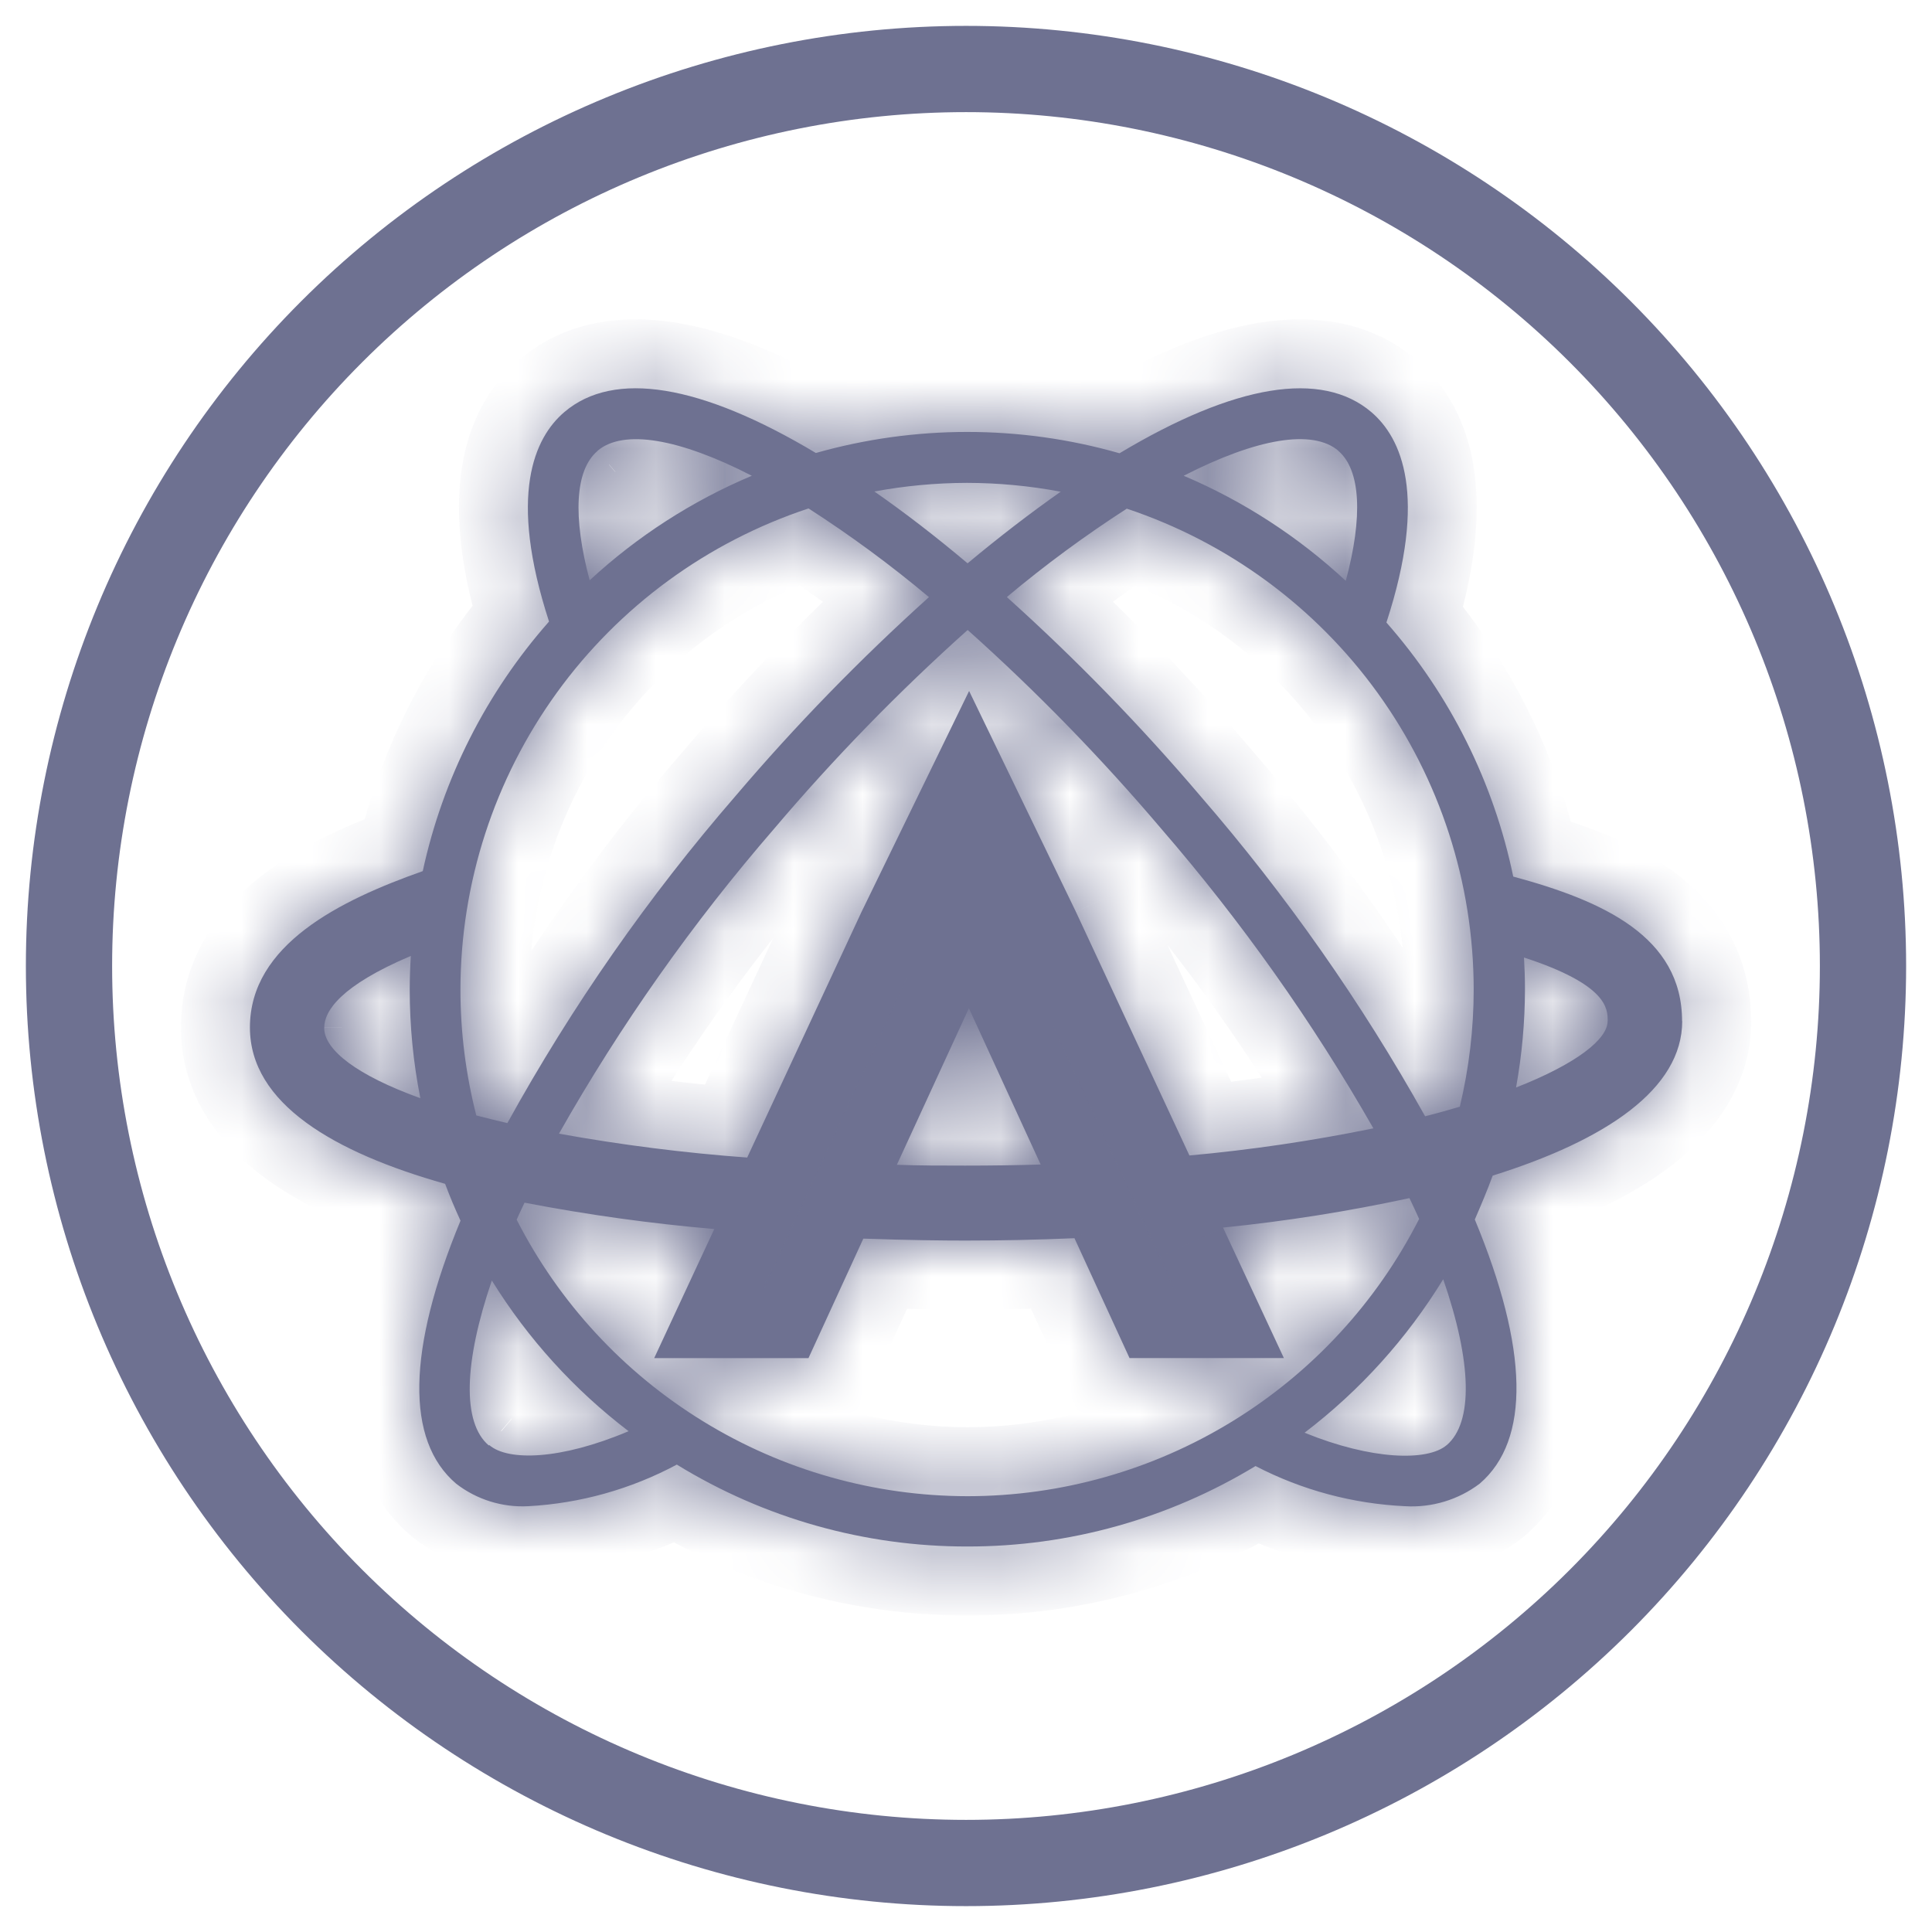 <svg width="28" height="28" viewBox="0 0 28 28" fill="none" xmlns="http://www.w3.org/2000/svg">
<path d="M14.001 27C17.448 27 20.755 25.63 23.193 23.192C25.63 20.754 27 17.447 27 14C27 10.552 25.63 7.246 23.192 4.808C20.754 2.37 17.448 1 14.001 1C10.553 1 7.246 2.37 4.808 4.807C2.37 7.245 1 10.552 1 14C1 17.448 2.37 20.754 4.808 23.192C7.246 25.63 10.553 27 14.001 27V27Z" stroke="#6E7191" stroke-width="1.25"/>
<mask id="path-2-inside-1_4_28521" fill="white">
<path d="M24.378 14.8C24.378 13.573 23.23 13.055 21.931 12.704C21.648 11.338 21.015 10.069 20.093 9.022C20.695 7.179 20.311 6.346 19.875 5.973C19.154 5.359 17.898 5.567 16.225 6.569C15.508 6.364 14.765 6.26 14.019 6.26C13.277 6.26 12.538 6.363 11.824 6.565C10.154 5.566 8.897 5.36 8.179 5.972C7.743 6.344 7.361 7.175 7.957 9.008C7.048 10.038 6.418 11.283 6.127 12.625C4.925 13.049 3.622 13.692 3.622 14.891C3.622 15.993 4.839 16.701 6.451 17.157C6.518 17.337 6.594 17.517 6.674 17.691C5.902 19.559 5.876 20.876 6.61 21.502C6.908 21.733 7.279 21.849 7.656 21.829C8.409 21.788 9.144 21.582 9.809 21.226C11.075 22.004 12.533 22.415 14.019 22.413C15.492 22.415 16.937 22.011 18.196 21.247C18.868 21.596 19.608 21.794 20.365 21.829C20.752 21.852 21.136 21.736 21.445 21.502C22.18 20.871 22.153 19.551 21.374 17.674C21.464 17.467 21.554 17.254 21.633 17.038C23.287 16.52 24.38 15.777 24.38 14.798M23.299 14.798C23.299 15.061 22.849 15.417 21.972 15.761C22.057 15.291 22.1 14.814 22.101 14.336C22.101 14.182 22.096 14.029 22.087 13.877C23.298 14.272 23.3 14.619 23.3 14.798M21.164 16.037C21.003 16.085 20.833 16.133 20.654 16.178C19.729 14.523 18.637 12.967 17.395 11.534C16.526 10.512 15.59 9.55 14.592 8.653C15.144 8.19 15.725 7.762 16.33 7.372C17.792 7.859 19.065 8.794 19.967 10.044C20.869 11.294 21.356 12.796 21.358 14.338C21.358 14.911 21.29 15.482 21.157 16.038M14.042 14.612L15.082 16.877C14.729 16.888 14.364 16.893 13.989 16.893C13.65 16.893 13.321 16.893 12.998 16.881L14.042 14.612ZM15.594 13.217L14.045 10.014L12.483 13.222L10.829 16.776C9.914 16.709 9.004 16.593 8.101 16.43C8.991 14.858 10.035 13.378 11.218 12.012C12.086 10.988 13.024 10.025 14.024 9.13C15.025 10.025 15.962 10.988 16.831 12.012C17.993 13.356 19.023 14.809 19.904 16.353C19.023 16.533 18.133 16.665 17.238 16.746L15.594 13.217ZM19.395 6.533C19.72 6.811 19.755 7.487 19.504 8.418C18.815 7.778 18.02 7.262 17.155 6.895C18.21 6.354 19.024 6.214 19.398 6.534M15.374 7.125C14.934 7.434 14.483 7.781 14.023 8.164C13.567 7.78 13.115 7.431 12.672 7.123C13.115 7.041 13.564 6.999 14.014 6.998C14.468 6.999 14.92 7.041 15.365 7.125M8.659 6.534C9.034 6.215 9.844 6.354 10.896 6.895C10.03 7.26 9.235 7.773 8.546 8.41C8.299 7.486 8.334 6.814 8.658 6.537M11.72 7.37C12.328 7.761 12.91 8.19 13.463 8.654C12.466 9.552 11.529 10.514 10.66 11.536C9.395 12.996 8.287 14.585 7.353 16.277C7.197 16.241 7.049 16.203 6.903 16.166C6.75 15.569 6.673 14.956 6.673 14.341C6.675 12.796 7.164 11.292 8.069 10.04C8.974 8.789 10.251 7.854 11.717 7.369M4.699 14.895C4.699 14.65 4.938 14.285 5.954 13.854C5.944 14.015 5.938 14.177 5.938 14.341C5.938 14.87 5.989 15.397 6.092 15.916C5.172 15.584 4.698 15.216 4.698 14.896M7.083 20.948C6.695 20.616 6.723 19.746 7.128 18.558C7.65 19.401 8.321 20.141 9.11 20.742C8.119 21.162 7.362 21.176 7.092 20.944M7.488 17.676C7.524 17.595 7.563 17.512 7.602 17.43C8.511 17.605 9.43 17.733 10.352 17.812L9.481 19.683H11.717L12.512 17.951C13.161 17.974 13.683 17.979 13.99 17.979C14.516 17.979 15.046 17.968 15.572 17.945L16.37 19.682H18.607L17.725 17.791C18.633 17.699 19.535 17.557 20.427 17.364C20.474 17.465 20.523 17.566 20.567 17.666C19.953 18.874 19.017 19.889 17.862 20.598C16.707 21.307 15.379 21.683 14.023 21.684C12.671 21.683 11.345 21.308 10.192 20.6C9.039 19.893 8.103 18.881 7.488 17.677M20.966 20.944C20.689 21.181 19.877 21.16 18.907 20.764C19.709 20.153 20.39 19.399 20.916 18.54C21.33 19.735 21.356 20.611 20.966 20.945"/>
</mask>
<path d="M24.378 14.8C24.378 13.573 23.23 13.055 21.931 12.704C21.648 11.338 21.015 10.069 20.093 9.022C20.695 7.179 20.311 6.346 19.875 5.973C19.154 5.359 17.898 5.567 16.225 6.569C15.508 6.364 14.765 6.26 14.019 6.26C13.277 6.26 12.538 6.363 11.824 6.565C10.154 5.566 8.897 5.36 8.179 5.972C7.743 6.344 7.361 7.175 7.957 9.008C7.048 10.038 6.418 11.283 6.127 12.625C4.925 13.049 3.622 13.692 3.622 14.891C3.622 15.993 4.839 16.701 6.451 17.157C6.518 17.337 6.594 17.517 6.674 17.691C5.902 19.559 5.876 20.876 6.61 21.502C6.908 21.733 7.279 21.849 7.656 21.829C8.409 21.788 9.144 21.582 9.809 21.226C11.075 22.004 12.533 22.415 14.019 22.413C15.492 22.415 16.937 22.011 18.196 21.247C18.868 21.596 19.608 21.794 20.365 21.829C20.752 21.852 21.136 21.736 21.445 21.502C22.18 20.871 22.153 19.551 21.374 17.674C21.464 17.467 21.554 17.254 21.633 17.038C23.287 16.52 24.38 15.777 24.38 14.798M23.299 14.798C23.299 15.061 22.849 15.417 21.972 15.761C22.057 15.291 22.1 14.814 22.101 14.336C22.101 14.182 22.096 14.029 22.087 13.877C23.298 14.272 23.3 14.619 23.3 14.798M21.164 16.037C21.003 16.085 20.833 16.133 20.654 16.178C19.729 14.523 18.637 12.967 17.395 11.534C16.526 10.512 15.59 9.55 14.592 8.653C15.144 8.19 15.725 7.762 16.33 7.372C17.792 7.859 19.065 8.794 19.967 10.044C20.869 11.294 21.356 12.796 21.358 14.338C21.358 14.911 21.29 15.482 21.157 16.038M14.042 14.612L15.082 16.877C14.729 16.888 14.364 16.893 13.989 16.893C13.65 16.893 13.321 16.893 12.998 16.881L14.042 14.612ZM15.594 13.217L14.045 10.014L12.483 13.222L10.829 16.776C9.914 16.709 9.004 16.593 8.101 16.43C8.991 14.858 10.035 13.378 11.218 12.012C12.086 10.988 13.024 10.025 14.024 9.13C15.025 10.025 15.962 10.988 16.831 12.012C17.993 13.356 19.023 14.809 19.904 16.353C19.023 16.533 18.133 16.665 17.238 16.746L15.594 13.217ZM19.395 6.533C19.72 6.811 19.755 7.487 19.504 8.418C18.815 7.778 18.02 7.262 17.155 6.895C18.21 6.354 19.024 6.214 19.398 6.534M15.374 7.125C14.934 7.434 14.483 7.781 14.023 8.164C13.567 7.78 13.115 7.431 12.672 7.123C13.115 7.041 13.564 6.999 14.014 6.998C14.468 6.999 14.92 7.041 15.365 7.125M8.659 6.534C9.034 6.215 9.844 6.354 10.896 6.895C10.03 7.26 9.235 7.773 8.546 8.41C8.299 7.486 8.334 6.814 8.658 6.537M11.72 7.37C12.328 7.761 12.91 8.19 13.463 8.654C12.466 9.552 11.529 10.514 10.66 11.536C9.395 12.996 8.287 14.585 7.353 16.277C7.197 16.241 7.049 16.203 6.903 16.166C6.75 15.569 6.673 14.956 6.673 14.341C6.675 12.796 7.164 11.292 8.069 10.04C8.974 8.789 10.251 7.854 11.717 7.369M4.699 14.895C4.699 14.65 4.938 14.285 5.954 13.854C5.944 14.015 5.938 14.177 5.938 14.341C5.938 14.87 5.989 15.397 6.092 15.916C5.172 15.584 4.698 15.216 4.698 14.896M7.083 20.948C6.695 20.616 6.723 19.746 7.128 18.558C7.65 19.401 8.321 20.141 9.11 20.742C8.119 21.162 7.362 21.176 7.092 20.944M7.488 17.676C7.524 17.595 7.563 17.512 7.602 17.43C8.511 17.605 9.43 17.733 10.352 17.812L9.481 19.683H11.717L12.512 17.951C13.161 17.974 13.683 17.979 13.99 17.979C14.516 17.979 15.046 17.968 15.572 17.945L16.37 19.682H18.607L17.725 17.791C18.633 17.699 19.535 17.557 20.427 17.364C20.474 17.465 20.523 17.566 20.567 17.666C19.953 18.874 19.017 19.889 17.862 20.598C16.707 21.307 15.379 21.683 14.023 21.684C12.671 21.683 11.345 21.308 10.192 20.6C9.039 19.893 8.103 18.881 7.488 17.677M20.966 20.944C20.689 21.181 19.877 21.16 18.907 20.764C19.709 20.153 20.39 19.399 20.916 18.54C21.33 19.735 21.356 20.611 20.966 20.945" fill="#6E7191"/>
<path d="M21.931 12.704L20.952 12.907L21.076 13.51L21.671 13.67L21.931 12.704ZM20.093 9.022L19.143 8.711L18.966 9.254L19.343 9.682L20.093 9.022ZM19.875 5.973L20.524 5.213L20.523 5.212L19.875 5.973ZM16.225 6.569L15.951 7.53L16.367 7.649L16.739 7.426L16.225 6.569ZM14.019 6.26L14.019 5.26L14.019 5.26L14.019 6.26ZM11.824 6.565L11.311 7.423L11.681 7.645L12.097 7.527L11.824 6.565ZM8.179 5.972L7.53 5.212L7.53 5.212L8.179 5.972ZM7.957 9.008L8.707 9.67L9.084 9.242L8.908 8.699L7.957 9.008ZM6.127 12.625L6.46 13.568L6.985 13.383L7.104 12.838L6.127 12.625ZM6.451 17.157L7.387 16.806L7.21 16.332L6.723 16.195L6.451 17.157ZM6.674 17.691L7.598 18.073L7.765 17.669L7.582 17.272L6.674 17.691ZM6.61 21.502L5.961 22.263L5.979 22.278L5.998 22.292L6.61 21.502ZM7.656 21.829L7.709 22.827L7.71 22.827L7.656 21.829ZM9.809 21.226L10.333 20.374L9.843 20.073L9.337 20.345L9.809 21.226ZM14.019 22.413L14.02 21.413L14.018 21.413L14.019 22.413ZM18.196 21.247L18.656 20.359L18.157 20.1L17.677 20.392L18.196 21.247ZM20.365 21.829L20.424 20.83L20.41 20.83L20.365 21.829ZM21.445 21.502L22.048 22.299L22.073 22.281L22.096 22.261L21.445 21.502ZM21.374 17.674L20.457 17.275L20.288 17.665L20.451 18.057L21.374 17.674ZM21.633 17.038L21.334 16.084L20.861 16.232L20.692 16.697L21.633 17.038ZM21.972 15.761L20.988 15.583L20.67 17.347L22.338 16.692L21.972 15.761ZM22.101 14.336L23.101 14.338V14.336H22.101ZM22.087 13.877L22.398 12.927L21.011 12.473L21.089 13.93L22.087 13.877ZM20.654 16.178L19.781 16.666L20.156 17.337L20.9 17.147L20.654 16.178ZM17.395 11.534L16.633 12.182L16.64 12.189L17.395 11.534ZM14.592 8.653L13.95 7.886L13.068 8.626L13.924 9.396L14.592 8.653ZM16.33 7.372L16.646 6.423L16.191 6.272L15.788 6.531L16.33 7.372ZM21.358 14.338L22.358 14.339L22.358 14.337L21.358 14.338ZM14.042 14.612L14.951 14.195L14.043 12.217L13.134 14.194L14.042 14.612ZM15.082 16.877L15.113 17.877L16.621 17.831L15.991 16.46L15.082 16.877ZM12.998 16.881L12.09 16.464L11.463 17.826L12.962 17.881L12.998 16.881ZM15.594 13.217L16.5 12.795L16.497 12.788L16.494 12.781L15.594 13.217ZM14.045 10.014L14.945 9.579L14.048 7.724L13.146 9.577L14.045 10.014ZM12.483 13.222L11.584 12.785L11.58 12.792L11.577 12.8L12.483 13.222ZM10.829 16.776L10.755 17.773L11.444 17.824L11.735 17.198L10.829 16.776ZM8.101 16.43L7.231 15.938L6.536 17.164L7.923 17.414L8.101 16.43ZM11.218 12.012L11.974 12.666L11.981 12.659L11.218 12.012ZM14.024 9.13L14.691 8.385L14.024 7.788L13.357 8.385L14.024 9.13ZM16.831 12.012L16.068 12.659L16.074 12.666L16.831 12.012ZM19.904 16.353L20.104 17.332L21.456 17.056L20.772 15.857L19.904 16.353ZM17.238 16.746L16.331 17.169L16.628 17.806L17.329 17.742L17.238 16.746ZM19.504 8.418L18.823 9.151L20.037 10.28L20.469 8.679L19.504 8.418ZM17.155 6.895L16.699 6.004L14.796 6.979L16.764 7.815L17.155 6.895ZM14.023 8.164L13.38 8.929L14.02 9.467L14.663 8.932L14.023 8.164ZM12.672 7.123L12.489 6.14L10.142 6.579L12.101 7.944L12.672 7.123ZM14.014 6.998L14.016 5.998L14.013 5.998L14.014 6.998ZM10.896 6.895L11.284 7.816L13.256 6.983L11.352 6.005L10.896 6.895ZM8.546 8.41L7.58 8.668L8.007 10.27L9.225 9.145L8.546 8.41ZM13.463 8.654L14.132 9.398L14.988 8.628L14.106 7.888L13.463 8.654ZM10.66 11.536L11.416 12.191L11.422 12.184L10.66 11.536ZM7.353 16.277L7.129 17.252L7.864 17.421L8.229 16.76L7.353 16.277ZM6.903 16.166L5.934 16.414L6.081 16.985L6.652 17.134L6.903 16.166ZM6.673 14.341L5.673 14.34L5.673 14.34L6.673 14.341ZM5.954 13.854L6.952 13.916L7.052 12.303L5.564 12.934L5.954 13.854ZM5.938 14.341H4.938V14.341L5.938 14.341ZM6.092 15.916L5.753 16.857L7.418 17.458L7.073 15.721L6.092 15.916ZM7.128 18.558L7.979 18.031L6.865 16.232L6.182 18.235L7.128 18.558ZM9.11 20.742L9.5 21.663L11.085 20.992L9.716 19.948L9.11 20.742ZM7.602 17.43L7.791 16.448L7.029 16.301L6.698 17.003L7.602 17.43ZM10.352 17.812L11.259 18.234L11.863 16.938L10.438 16.816L10.352 17.812ZM9.481 19.683L8.574 19.261L7.912 20.683H9.481V19.683ZM11.717 19.683V20.683H12.358L12.626 20.101L11.717 19.683ZM12.512 17.951L12.548 16.951L11.882 16.927L11.603 17.533L12.512 17.951ZM15.572 17.945L16.481 17.528L16.201 16.917L15.53 16.946L15.572 17.945ZM16.37 19.682L15.462 20.1L15.729 20.682H16.37V19.682ZM18.607 19.682V20.682H20.176L19.513 19.26L18.607 19.682ZM17.725 17.791L17.624 16.796L16.224 16.938L16.819 18.214L17.725 17.791ZM20.427 17.364L21.331 16.936L20.991 16.219L20.216 16.387L20.427 17.364ZM20.567 17.666L21.459 18.119L21.674 17.696L21.482 17.262L20.567 17.666ZM14.023 21.684L14.022 22.684L14.024 22.684L14.023 21.684ZM18.907 20.764L18.301 19.969L16.911 21.029L18.529 21.69L18.907 20.764ZM20.916 18.54L21.861 18.212L21.168 16.212L20.063 18.018L20.916 18.54ZM25.378 14.8C25.378 13.805 24.884 13.09 24.23 12.615C23.624 12.174 22.862 11.92 22.191 11.739L21.671 13.67C22.299 13.839 22.76 14.019 23.053 14.232C23.298 14.41 23.378 14.568 23.378 14.8H25.378ZM22.91 12.502C22.592 10.966 21.88 9.539 20.845 8.362L19.343 9.682C20.149 10.6 20.704 11.711 20.952 12.907L22.91 12.502ZM21.044 9.332C21.706 7.304 21.402 5.962 20.524 5.213L19.225 6.734C19.257 6.761 19.346 6.845 19.385 7.1C19.429 7.379 19.414 7.882 19.143 8.711L21.044 9.332ZM20.523 5.212C19.871 4.656 19.047 4.547 18.245 4.678C17.458 4.807 16.602 5.177 15.712 5.711L16.739 7.426C17.521 6.958 18.129 6.724 18.569 6.652C18.994 6.582 19.158 6.676 19.226 6.734L20.523 5.212ZM16.5 5.607C15.693 5.377 14.858 5.26 14.019 5.26L14.019 7.26C14.672 7.26 15.322 7.351 15.951 7.53L16.5 5.607ZM14.019 5.26C13.184 5.26 12.354 5.375 11.551 5.603L12.097 7.527C12.722 7.35 13.369 7.26 14.019 7.26L14.019 5.26ZM12.337 5.707C11.447 5.174 10.592 4.806 9.805 4.677C9.006 4.547 8.181 4.656 7.53 5.212L8.828 6.733C8.895 6.676 9.058 6.582 9.484 6.651C9.923 6.723 10.531 6.957 11.311 7.423L12.337 5.707ZM7.53 5.212C6.654 5.959 6.349 7.298 7.006 9.318L8.908 8.699C8.64 7.875 8.625 7.375 8.669 7.097C8.709 6.843 8.797 6.76 8.828 6.733L7.53 5.212ZM7.207 8.347C6.186 9.505 5.478 10.904 5.15 12.413L7.104 12.838C7.359 11.662 7.911 10.572 8.707 9.67L7.207 8.347ZM5.794 11.682C5.17 11.902 4.422 12.211 3.817 12.673C3.195 13.148 2.622 13.871 2.622 14.891H4.622C4.622 14.713 4.7 14.515 5.031 14.262C5.378 13.997 5.881 13.772 6.46 13.568L5.794 11.682ZM2.622 14.891C2.622 15.869 3.18 16.587 3.84 17.072C4.485 17.547 5.325 17.878 6.179 18.119L6.723 16.195C5.965 15.981 5.39 15.729 5.024 15.461C4.672 15.202 4.622 15.015 4.622 14.891H2.622ZM5.515 17.508C5.591 17.712 5.676 17.915 5.766 18.11L7.582 17.272C7.512 17.119 7.446 16.962 7.387 16.806L5.515 17.508ZM5.75 17.309C5.34 18.301 5.092 19.228 5.077 20.045C5.063 20.873 5.294 21.694 5.961 22.263L7.259 20.741C7.192 20.684 7.069 20.533 7.077 20.08C7.085 19.614 7.236 18.949 7.598 18.073L5.75 17.309ZM5.998 22.292C6.486 22.67 7.093 22.86 7.709 22.827L7.603 20.83C7.466 20.837 7.331 20.795 7.223 20.711L5.998 22.292ZM7.71 22.827C8.609 22.779 9.487 22.533 10.281 22.108L9.337 20.345C8.801 20.632 8.209 20.797 7.602 20.83L7.71 22.827ZM9.286 22.078C10.71 22.953 12.349 23.415 14.02 23.413L14.018 21.413C12.717 21.415 11.441 21.055 10.333 20.374L9.286 22.078ZM14.018 23.413C15.674 23.415 17.299 22.961 18.715 22.102L17.677 20.392C16.575 21.061 15.309 21.415 14.02 21.413L14.018 23.413ZM17.735 22.134C18.536 22.55 19.418 22.786 20.319 22.828L20.41 20.83C19.799 20.802 19.2 20.641 18.656 20.359L17.735 22.134ZM20.305 22.827C20.93 22.864 21.549 22.677 22.048 22.299L20.842 20.704C20.723 20.794 20.574 20.839 20.424 20.83L20.305 22.827ZM22.096 22.261C22.763 21.689 22.993 20.867 22.977 20.036C22.962 19.217 22.711 18.287 22.298 17.291L20.451 18.057C20.816 18.938 20.969 19.606 20.978 20.074C20.986 20.53 20.863 20.684 20.794 20.743L22.096 22.261ZM22.291 18.073C22.383 17.862 22.483 17.626 22.573 17.379L20.692 16.697C20.625 16.883 20.546 17.072 20.457 17.275L22.291 18.073ZM21.931 17.993C22.812 17.717 23.626 17.358 24.24 16.881C24.86 16.399 25.38 15.708 25.38 14.798H23.38C23.38 14.868 23.353 15.037 23.013 15.302C22.667 15.57 22.108 15.842 21.334 16.084L21.931 17.993ZM22.299 14.798C22.299 14.577 22.391 14.443 22.41 14.417C22.433 14.387 22.431 14.4 22.368 14.446C22.244 14.539 22.001 14.675 21.607 14.83L22.338 16.692C22.82 16.503 23.24 16.29 23.56 16.052C23.72 15.934 23.885 15.787 24.019 15.605C24.15 15.428 24.299 15.152 24.299 14.798H22.299ZM22.956 15.939C23.052 15.411 23.1 14.875 23.101 14.338L21.101 14.335C21.1 14.754 21.063 15.171 20.988 15.583L22.956 15.939ZM23.101 14.336C23.101 14.159 23.095 13.988 23.086 13.824L21.089 13.93C21.096 14.071 21.101 14.205 21.101 14.336H23.101ZM21.777 14.828C22.042 14.914 22.212 14.989 22.317 15.045C22.423 15.102 22.442 15.128 22.425 15.11C22.4 15.084 22.352 15.02 22.322 14.921C22.296 14.832 22.3 14.758 22.3 14.798H24.3C24.3 14.749 24.303 14.564 24.239 14.348C24.171 14.121 24.047 13.912 23.87 13.727C23.546 13.389 23.053 13.14 22.398 12.927L21.777 14.828ZM20.875 15.079C20.73 15.123 20.574 15.167 20.407 15.209L20.9 17.147C21.093 17.098 21.277 17.047 21.454 16.994L20.875 15.079ZM21.527 15.69C20.568 13.976 19.437 12.364 18.151 10.88L16.64 12.189C17.837 13.571 18.889 15.071 19.781 16.666L21.527 15.69ZM18.157 10.887C17.259 9.831 16.292 8.836 15.261 7.909L13.924 9.396C14.888 10.263 15.793 11.194 16.633 12.182L18.157 10.887ZM15.235 9.419C15.755 8.983 16.301 8.58 16.872 8.212L15.788 6.531C15.148 6.944 14.534 7.397 13.95 7.886L15.235 9.419ZM16.014 8.321C17.277 8.742 18.377 9.55 19.156 10.63L20.778 9.459C19.753 8.039 18.308 6.977 16.646 6.423L16.014 8.321ZM19.156 10.63C19.936 11.71 20.356 13.008 20.358 14.339L22.358 14.337C22.356 12.585 21.803 10.879 20.778 9.459L19.156 10.63ZM20.358 14.338C20.358 14.832 20.299 15.325 20.184 15.806L22.13 16.271C22.281 15.638 22.358 14.989 22.358 14.339L20.358 14.338ZM13.133 15.029L14.174 17.294L15.991 16.46L14.951 14.195L13.133 15.029ZM15.052 15.877C14.709 15.888 14.355 15.893 13.989 15.893V17.893C14.374 17.893 14.749 17.888 15.113 17.877L15.052 15.877ZM13.989 15.893C13.647 15.893 13.336 15.893 13.035 15.882L12.962 17.881C13.306 17.893 13.654 17.893 13.989 17.893V15.893ZM13.907 17.299L14.951 15.03L13.134 14.194L12.09 16.464L13.907 17.299ZM16.494 12.781L14.945 9.579L13.145 10.45L14.694 13.652L16.494 12.781ZM13.146 9.577L11.584 12.785L13.382 13.66L14.944 10.452L13.146 9.577ZM11.577 12.8L9.922 16.354L11.735 17.198L13.39 13.644L11.577 12.8ZM10.902 15.779C10.023 15.714 9.147 15.603 8.278 15.446L7.923 17.414C8.86 17.583 9.806 17.703 10.755 17.773L10.902 15.779ZM8.971 16.923C9.829 15.408 10.835 13.982 11.974 12.666L10.462 11.357C9.236 12.773 8.153 14.308 7.231 15.938L8.971 16.923ZM11.981 12.659C12.819 11.67 13.725 10.74 14.691 9.875L13.357 8.385C12.323 9.31 11.353 10.306 10.455 11.365L11.981 12.659ZM13.357 9.875C14.324 10.74 15.229 11.67 16.068 12.659L17.593 11.365C16.695 10.306 15.726 9.31 14.691 8.385L13.357 9.875ZM16.074 12.666C17.195 13.961 18.186 15.362 19.035 16.849L20.772 15.857C19.859 14.257 18.792 12.75 17.587 11.357L16.074 12.666ZM19.703 15.373C18.858 15.546 18.005 15.672 17.146 15.751L17.329 17.742C18.261 17.657 19.187 17.52 20.104 17.332L19.703 15.373ZM18.144 16.324L16.5 12.795L14.688 13.639L16.331 17.169L18.144 16.324ZM18.746 7.294C18.61 7.178 18.656 7.091 18.667 7.287C18.677 7.462 18.648 7.751 18.538 8.158L20.469 8.679C20.61 8.155 20.69 7.639 20.664 7.175C20.639 6.73 20.505 6.166 20.044 5.773L18.746 7.294ZM20.185 7.686C19.411 6.967 18.518 6.387 17.546 5.974L16.764 7.815C17.522 8.137 18.219 8.589 18.823 9.151L20.185 7.686ZM17.61 7.785C18.089 7.54 18.452 7.418 18.694 7.378C18.968 7.333 18.895 7.42 18.748 7.294L20.048 5.775C19.527 5.328 18.86 5.324 18.37 5.405C17.847 5.49 17.276 5.709 16.699 6.004L17.61 7.785ZM14.8 6.306C14.334 6.633 13.862 6.997 13.384 7.395L14.663 8.932C15.105 8.565 15.534 8.235 15.948 7.944L14.8 6.306ZM14.667 7.398C14.19 6.997 13.714 6.63 13.244 6.303L12.101 7.944C12.515 8.233 12.944 8.562 13.38 8.929L14.667 7.398ZM12.856 8.106C13.239 8.035 13.627 7.999 14.015 7.998L14.013 5.998C13.502 5.999 12.991 6.046 12.489 6.14L12.856 8.106ZM14.013 7.998C14.405 7.999 14.795 8.035 15.18 8.108L15.55 6.142C15.044 6.047 14.531 5.999 14.016 5.998L14.013 7.998ZM9.308 7.295C9.162 7.42 9.09 7.334 9.361 7.379C9.601 7.418 9.962 7.539 10.438 7.784L11.352 6.005C10.777 5.709 10.207 5.491 9.685 5.405C9.195 5.325 8.531 5.329 8.01 5.774L9.308 7.295ZM10.507 5.973C9.535 6.384 8.641 6.96 7.867 7.676L9.225 9.145C9.829 8.586 10.526 8.136 11.284 7.816L10.507 5.973ZM9.512 8.152C9.404 7.748 9.376 7.463 9.386 7.289C9.397 7.096 9.443 7.182 9.308 7.297L8.008 5.777C7.55 6.17 7.415 6.73 7.39 7.173C7.363 7.636 7.441 8.148 7.58 8.668L9.512 8.152ZM11.179 8.211C11.751 8.579 12.299 8.983 12.82 9.42L14.106 7.888C13.52 7.397 12.905 6.943 12.262 6.529L11.179 8.211ZM12.794 7.911C11.764 8.838 10.796 9.833 9.899 10.889L11.422 12.184C12.262 11.196 13.168 10.265 14.132 9.398L12.794 7.911ZM9.905 10.882C8.594 12.395 7.445 14.041 6.478 15.794L8.229 16.76C9.128 15.13 10.197 13.598 11.416 12.191L9.905 10.882ZM7.577 15.303C7.435 15.27 7.299 15.235 7.154 15.197L6.652 17.134C6.799 17.172 6.958 17.212 7.129 17.252L7.577 15.303ZM7.872 15.917C7.74 15.402 7.673 14.873 7.673 14.341L5.673 14.34C5.673 15.04 5.761 15.736 5.934 16.414L7.872 15.917ZM7.673 14.342C7.675 13.008 8.097 11.708 8.879 10.626L7.259 9.454C6.23 10.876 5.676 12.585 5.673 14.34L7.673 14.342ZM8.879 10.626C9.661 9.545 10.764 8.738 12.031 8.319L11.403 6.42C9.737 6.971 8.287 8.033 7.259 9.454L8.879 10.626ZM5.699 14.895C5.699 15.131 5.575 15.225 5.631 15.172C5.696 15.111 5.889 14.968 6.344 14.775L5.564 12.934C5.002 13.172 4.568 13.426 4.26 13.716C3.943 14.015 3.699 14.413 3.699 14.895H5.699ZM4.956 13.793C4.945 13.968 4.938 14.152 4.938 14.341H6.938C6.938 14.202 6.943 14.061 6.952 13.916L4.956 13.793ZM4.938 14.341C4.938 14.935 4.996 15.528 5.112 16.111L7.073 15.721C6.983 15.267 6.938 14.804 6.938 14.341L4.938 14.341ZM6.432 14.976C6.018 14.826 5.77 14.691 5.647 14.599C5.586 14.554 5.586 14.542 5.608 14.573C5.633 14.608 5.698 14.721 5.698 14.896H3.698C3.698 15.552 4.158 15.984 4.454 16.204C4.797 16.459 5.246 16.674 5.753 16.857L6.432 14.976ZM7.732 20.187C7.884 20.316 7.801 20.402 7.808 20.097C7.814 19.83 7.889 19.424 8.075 18.88L6.182 18.235C5.962 18.88 5.821 19.503 5.808 20.052C5.797 20.562 5.894 21.248 6.434 21.708L7.732 20.187ZM6.278 19.084C6.864 20.03 7.618 20.862 8.503 21.537L9.716 19.948C9.025 19.42 8.436 18.771 7.979 18.031L6.278 19.084ZM8.719 19.822C8.298 20 7.968 20.074 7.753 20.09C7.646 20.099 7.59 20.091 7.577 20.088C7.556 20.084 7.638 20.095 7.743 20.185L6.442 21.704C6.89 22.088 7.493 22.117 7.908 22.084C8.387 22.047 8.93 21.904 9.5 21.663L8.719 19.822ZM8.401 18.082C8.431 18.015 8.464 17.946 8.506 17.857L6.698 17.003C6.662 17.078 6.616 17.175 6.574 17.27L8.401 18.082ZM7.413 18.412C8.357 18.594 9.309 18.726 10.267 18.808L10.438 16.816C9.55 16.739 8.666 16.617 7.791 16.448L7.413 18.412ZM9.446 17.39L8.574 19.261L10.387 20.106L11.259 18.234L9.446 17.39ZM9.481 20.683H11.717V18.683H9.481V20.683ZM12.626 20.101L13.421 18.368L11.603 17.533L10.808 19.266L12.626 20.101ZM12.476 18.95C13.139 18.974 13.672 18.979 13.99 18.979V16.979C13.694 16.979 13.184 16.974 12.548 16.951L12.476 18.95ZM13.99 18.979C14.531 18.979 15.075 18.967 15.615 18.944L15.53 16.946C15.017 16.968 14.501 16.979 13.99 16.979V18.979ZM14.664 18.363L15.462 20.1L17.279 19.265L16.481 17.528L14.664 18.363ZM16.37 20.682H18.607V18.682H16.37V20.682ZM19.513 19.26L18.631 17.369L16.819 18.214L17.7 20.105L19.513 19.26ZM17.826 18.786C18.77 18.691 19.709 18.542 20.638 18.342L20.216 16.387C19.36 16.572 18.495 16.708 17.624 16.796L17.826 18.786ZM19.523 17.792C19.575 17.902 19.615 17.985 19.652 18.07L21.482 17.262C21.431 17.146 21.374 17.028 21.331 16.936L19.523 17.792ZM19.676 17.213C19.145 18.257 18.336 19.133 17.339 19.746L18.385 21.45C19.697 20.645 20.761 19.492 21.459 18.119L19.676 17.213ZM17.339 19.746C16.341 20.359 15.193 20.683 14.022 20.684L14.024 22.684C15.564 22.683 17.073 22.256 18.385 21.45L17.339 19.746ZM14.025 20.684C12.856 20.683 11.711 20.359 10.715 19.748L9.669 21.453C10.979 22.256 12.485 22.682 14.022 22.684L14.025 20.684ZM10.715 19.748C9.719 19.137 8.91 18.263 8.379 17.222L6.598 18.131C7.296 19.5 8.359 20.649 9.669 21.453L10.715 19.748ZM20.317 20.184C20.427 20.09 20.509 20.083 20.474 20.09C20.451 20.094 20.384 20.102 20.266 20.094C20.033 20.078 19.692 20.004 19.286 19.838L18.529 21.69C19.093 21.92 19.643 22.055 20.127 22.089C20.368 22.106 20.617 22.099 20.854 22.053C21.079 22.01 21.367 21.917 21.616 21.705L20.317 20.184ZM19.514 21.559C20.413 20.874 21.178 20.027 21.769 19.061L20.063 18.018C19.602 18.771 19.004 19.433 18.301 19.969L19.514 21.559ZM19.971 18.867C20.16 19.412 20.237 19.821 20.243 20.088C20.25 20.395 20.167 20.313 20.316 20.186L21.617 21.704C22.155 21.243 22.254 20.556 22.242 20.042C22.229 19.489 22.086 18.862 21.861 18.212L19.971 18.867Z" fill="#6E7191" mask="url(#path-2-inside-1_4_28521)"/>
</svg>
